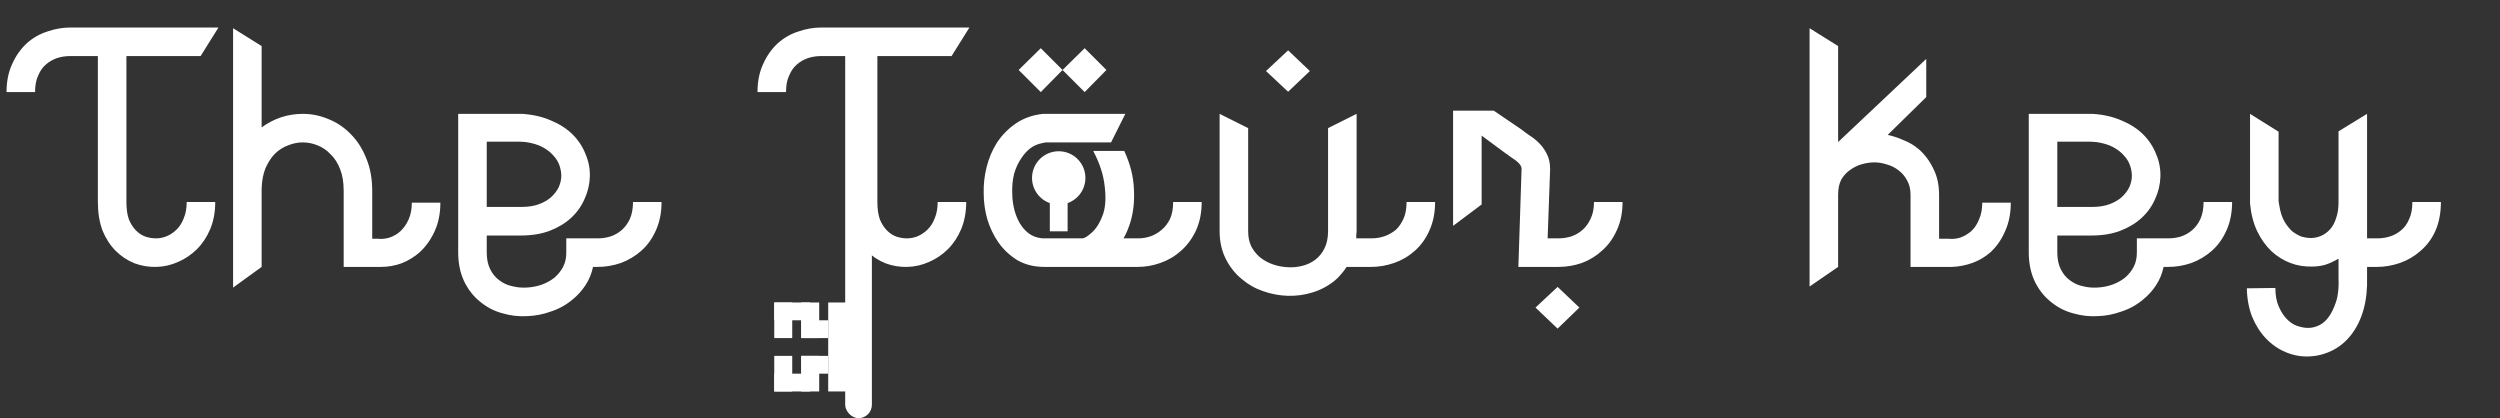 <svg width="281" height="47" viewBox="0 0 281 47" fill="none" xmlns="http://www.w3.org/2000/svg">
<rect x="0" y="0" width="281" height="47" fill="#333333" stroke="none"/>
<rect x="93.09" y="34" width="2.021" height="10" fill="white"/>
<rect x="90.058" y="36" width="3.032" height="2" fill="white"/>
<rect x="87.026" y="34" width="4.042" height="2" fill="white"/>
<rect x="87.026" y="42" width="4.042" height="2" fill="white"/>
<rect x="90.058" y="38" width="4" height="2.021" transform="rotate(-90 90.058 38)" fill="white"/>
<rect x="90.058" y="44" width="4" height="2.021" transform="rotate(-90 90.058 44)" fill="white"/>
<rect x="87.026" y="38" width="4" height="2.021" transform="rotate(-90 87.026 38)" fill="white"/>
<rect x="87.026" y="44" width="4" height="2.021" transform="rotate(-90 87.026 44)" fill="white"/>
<rect x="90.058" y="40" width="3.032" height="2" fill="white"/>
<rect x="95" y="4" width="3" height="43" rx="1.5" fill="white"/>
<path d="M11 22.702V6.301H7.912C6.79 6.301 5.867 6.622 5.145 7.263C4.798 7.557 4.517 7.958 4.303 8.466C4.063 8.947 3.942 9.576 3.942 10.351H0.734C0.734 9.148 0.948 8.092 1.376 7.183C1.777 6.274 2.325 5.499 3.02 4.857C3.715 4.242 4.49 3.801 5.346 3.534C6.201 3.24 7.057 3.093 7.912 3.093H24.554L22.549 6.301H14.208V22.702C14.208 23.477 14.302 24.132 14.489 24.667C14.703 25.175 14.97 25.589 15.291 25.91C15.611 26.231 15.959 26.458 16.333 26.591C16.734 26.725 17.135 26.792 17.536 26.792C17.937 26.792 18.338 26.712 18.739 26.551C19.167 26.364 19.541 26.11 19.862 25.79C20.21 25.442 20.477 25.014 20.664 24.506C20.878 23.998 20.985 23.397 20.985 22.702H24.193C24.193 23.825 24.006 24.84 23.631 25.749C23.257 26.632 22.763 27.38 22.148 27.995C21.533 28.61 20.825 29.091 20.023 29.439C19.247 29.786 18.445 29.973 17.616 30C16.761 30.027 15.932 29.893 15.13 29.599C14.328 29.278 13.62 28.81 13.005 28.195C12.39 27.581 11.896 26.819 11.521 25.91C11.174 24.974 11 23.905 11 22.702ZM26.199 32.326V30V3.173L29.407 5.178V14.321C30.797 13.305 32.347 12.797 34.058 12.797C35.048 12.797 36.01 12.998 36.946 13.399C37.881 13.773 38.71 14.334 39.432 15.083C40.154 15.805 40.728 16.7 41.156 17.77C41.611 18.839 41.838 20.069 41.838 21.459V26.832H42.319H42.439C42.867 26.886 43.308 26.846 43.763 26.712C44.244 26.551 44.658 26.311 45.006 25.99C45.38 25.642 45.687 25.201 45.928 24.667C46.169 24.132 46.289 23.504 46.289 22.782H49.497C49.497 23.985 49.283 25.054 48.855 25.99C48.428 26.926 47.866 27.714 47.171 28.356C46.556 28.891 45.875 29.305 45.126 29.599C44.377 29.866 43.616 30 42.84 30H42.319H38.63V21.459C38.63 20.496 38.496 19.681 38.229 19.013C37.962 18.317 37.601 17.756 37.146 17.328C36.718 16.874 36.224 16.54 35.662 16.326C35.128 16.112 34.58 16.005 34.018 16.005C33.484 16.005 32.949 16.112 32.414 16.326C31.88 16.513 31.385 16.82 30.931 17.248C30.503 17.676 30.142 18.224 29.848 18.892C29.581 19.534 29.434 20.309 29.407 21.218V30L26.199 32.326ZM53.987 33.93C53.212 33.315 52.597 32.526 52.143 31.564C51.715 30.628 51.501 29.559 51.501 28.356V12.797H54.709H58.679C59.909 12.877 61.005 13.131 61.967 13.559C62.929 13.96 63.731 14.481 64.373 15.123C65.015 15.764 65.496 16.5 65.817 17.328C66.164 18.13 66.325 18.973 66.298 19.855C66.271 20.737 66.071 21.579 65.696 22.381C65.349 23.183 64.841 23.891 64.173 24.506C63.531 25.094 62.729 25.576 61.767 25.95C60.831 26.297 59.762 26.471 58.559 26.471H54.709V28.356C54.709 29.131 54.843 29.773 55.11 30.281C55.377 30.815 55.725 31.23 56.153 31.524C56.58 31.845 57.048 32.059 57.556 32.165C58.091 32.299 58.612 32.352 59.12 32.326C60.377 32.272 61.446 31.898 62.328 31.203C62.729 30.855 63.05 30.454 63.29 30C63.531 29.546 63.651 29.011 63.651 28.396V26.792H67.18C67.661 26.792 68.129 26.725 68.584 26.591C69.065 26.431 69.493 26.191 69.867 25.87C70.241 25.549 70.549 25.134 70.789 24.627C71.03 24.092 71.15 23.45 71.15 22.702H74.358C74.358 23.905 74.144 24.974 73.716 25.91C73.315 26.819 72.767 27.581 72.072 28.195C71.404 28.784 70.642 29.238 69.787 29.559C68.931 29.853 68.062 30 67.18 30H66.659C66.498 30.748 66.218 31.43 65.817 32.045C65.416 32.66 64.934 33.195 64.373 33.649C63.651 34.264 62.836 34.718 61.927 35.013C61.045 35.333 60.149 35.507 59.24 35.534C58.305 35.587 57.382 35.48 56.473 35.213C55.565 34.972 54.736 34.545 53.987 33.93ZM63.09 19.774C63.09 19.4 63.023 19.013 62.889 18.612C62.756 18.211 62.529 17.836 62.208 17.489C61.887 17.114 61.472 16.794 60.965 16.526C60.457 16.259 59.828 16.072 59.08 15.965L58.478 15.925H54.709V23.263H58.559C59.361 23.263 60.042 23.156 60.604 22.942C61.165 22.729 61.62 22.461 61.967 22.14C62.341 21.793 62.622 21.419 62.809 21.018C62.996 20.59 63.09 20.175 63.09 19.774ZM95.409 22.702V6.301H92.321C91.198 6.301 90.276 6.622 89.554 7.263C89.207 7.557 88.926 7.958 88.712 8.466C88.472 8.947 88.351 9.576 88.351 10.351H85.143C85.143 9.148 85.357 8.092 85.785 7.183C86.186 6.274 86.734 5.499 87.429 4.857C88.124 4.242 88.899 3.801 89.755 3.534C90.61 3.24 91.466 3.093 92.321 3.093H108.963L106.958 6.301H98.617V22.702C98.617 23.477 98.71 24.132 98.898 24.667C99.112 25.175 99.379 25.589 99.7 25.91C100.02 26.231 100.368 26.458 100.742 26.591C101.143 26.725 101.544 26.792 101.945 26.792C102.346 26.792 102.747 26.712 103.148 26.551C103.576 26.364 103.95 26.11 104.271 25.79C104.619 25.442 104.886 25.014 105.073 24.506C105.287 23.998 105.394 23.397 105.394 22.702H108.602C108.602 23.825 108.415 24.84 108.04 25.749C107.666 26.632 107.172 27.38 106.557 27.995C105.942 28.61 105.233 29.091 104.431 29.439C103.656 29.786 102.854 29.973 102.025 30C101.17 30.027 100.341 29.893 99.539 29.599C98.737 29.278 98.029 28.81 97.414 28.195C96.799 27.581 96.305 26.819 95.93 25.91C95.583 24.974 95.409 23.905 95.409 22.702ZM117.385 30C116.235 30 115.219 29.746 114.337 29.238C113.482 28.703 112.773 28.035 112.212 27.233C111.677 26.458 111.263 25.589 110.969 24.627C110.701 23.664 110.568 22.702 110.568 21.739C110.541 20.75 110.648 19.774 110.888 18.812C111.129 17.823 111.517 16.901 112.051 16.045C112.613 15.19 113.321 14.468 114.177 13.88C115.032 13.292 116.048 12.931 117.224 12.797H117.425H126.487L124.883 16.005H117.545L117.144 16.085C116.609 16.192 116.155 16.393 115.781 16.687C115.406 16.981 115.072 17.355 114.778 17.81C114.431 18.317 114.163 18.906 113.976 19.574C113.816 20.242 113.749 20.937 113.776 21.659C113.776 22.381 113.869 23.076 114.056 23.744C114.244 24.386 114.497 24.934 114.818 25.389C115.487 26.324 116.342 26.792 117.385 26.792H121.715C121.983 26.738 122.357 26.485 122.838 26.03C123.319 25.549 123.707 24.881 124.001 24.025C124.269 23.196 124.322 22.154 124.162 20.897C124.028 19.641 123.6 18.331 122.878 16.968H126.367C127.035 18.411 127.396 19.828 127.45 21.218C127.53 22.608 127.396 23.865 127.049 24.988C126.835 25.683 126.581 26.284 126.287 26.792H127.891C128.96 26.792 129.869 26.458 130.618 25.79C130.965 25.495 131.259 25.108 131.5 24.627C131.74 24.119 131.861 23.477 131.861 22.702H135.069C135.069 23.905 134.855 24.974 134.427 25.91C133.999 26.819 133.438 27.581 132.743 28.195C132.048 28.81 131.273 29.265 130.417 29.559C129.588 29.853 128.746 30 127.891 30H117.385ZM116.984 10.351L114.497 7.865L116.984 5.419L119.43 7.865L116.984 10.351ZM121.916 10.351L119.43 7.865L121.916 5.419L124.362 7.865L121.916 10.351ZM139.571 31.363C138.822 30.748 138.221 29.987 137.766 29.078C137.312 28.169 137.085 27.14 137.085 25.99V12.797L140.293 14.401V25.99C140.293 26.658 140.413 27.233 140.654 27.714C140.894 28.169 141.215 28.57 141.616 28.917C142.498 29.612 143.568 29.987 144.824 30.04C145.332 30.067 145.853 30.013 146.388 29.88C146.923 29.746 147.404 29.519 147.832 29.198C148.259 28.877 148.607 28.45 148.874 27.915C149.141 27.38 149.275 26.725 149.275 25.95V14.401L152.483 12.797V25.95C152.483 26.084 152.47 26.231 152.443 26.391C152.443 26.525 152.443 26.658 152.443 26.792H154.127C155.197 26.792 156.119 26.471 156.894 25.83C157.215 25.535 157.496 25.134 157.736 24.627C157.977 24.119 158.097 23.477 158.097 22.702H161.305C161.305 23.905 161.091 24.974 160.664 25.91C160.263 26.819 159.714 27.581 159.019 28.195C158.324 28.81 157.549 29.265 156.694 29.559C155.838 29.853 154.983 30 154.127 30H151.36C151.173 30.294 150.959 30.575 150.719 30.842C150.505 31.109 150.264 31.35 149.997 31.564C149.222 32.179 148.38 32.62 147.471 32.887C146.588 33.154 145.679 33.275 144.744 33.248C143.808 33.221 142.886 33.048 141.977 32.727C141.095 32.433 140.293 31.978 139.571 31.363ZM144.784 10.311L142.298 7.985L144.784 5.659L147.23 7.985L144.784 10.311ZM175.196 30H170.665L171.026 18.973C171.026 18.759 170.906 18.531 170.665 18.291C170.478 18.104 170.251 17.93 169.983 17.77C169.716 17.582 169.435 17.382 169.141 17.168L166.535 15.243V22.983L163.327 25.389V12.436H167.898L171.026 14.562C171.293 14.775 171.601 15.003 171.948 15.243C172.296 15.457 172.617 15.711 172.911 16.005C173.285 16.353 173.592 16.767 173.833 17.248C174.1 17.729 174.234 18.317 174.234 19.013L173.953 26.792H175.196C175.624 26.792 176.079 26.725 176.56 26.591C177.041 26.431 177.469 26.191 177.843 25.87C178.217 25.549 178.525 25.134 178.765 24.627C179.033 24.092 179.166 23.45 179.166 22.702H182.374C182.374 23.905 182.16 24.961 181.733 25.87C181.332 26.779 180.784 27.541 180.089 28.155C179.42 28.77 178.658 29.238 177.803 29.559C176.947 29.853 176.079 30 175.196 30ZM175.076 36.937L172.59 34.571L175.076 32.246L177.522 34.571L175.076 36.937ZM219.397 30H218.876H214.745V21.9C214.745 21.258 214.612 20.71 214.344 20.256C214.104 19.801 213.783 19.427 213.382 19.133C213.008 18.839 212.58 18.625 212.099 18.491C211.617 18.331 211.15 18.251 210.695 18.251C210.241 18.251 209.773 18.317 209.292 18.451C208.81 18.585 208.369 18.799 207.968 19.093C207.567 19.36 207.233 19.721 206.966 20.175C206.725 20.63 206.605 21.191 206.605 21.86V26.952V30L203.397 32.206V3.173L206.605 5.178V15.965L216.51 6.622V10.912L212.179 15.163C212.794 15.297 213.395 15.497 213.983 15.764C214.598 16.005 215.16 16.339 215.668 16.767C216.363 17.382 216.911 18.117 217.312 18.973C217.739 19.801 217.953 20.777 217.953 21.9V26.832H218.876H218.996C219.424 26.886 219.865 26.846 220.319 26.712C220.774 26.551 221.188 26.311 221.562 25.99C221.937 25.642 222.231 25.201 222.444 24.667C222.685 24.132 222.805 23.504 222.805 22.782H226.013C226.013 23.985 225.8 25.054 225.372 25.99C224.971 26.926 224.423 27.714 223.728 28.356C223.113 28.891 222.431 29.292 221.683 29.559C220.934 29.826 220.172 29.973 219.397 30ZM230.52 33.93C229.744 33.315 229.129 32.526 228.675 31.564C228.247 30.628 228.033 29.559 228.033 28.356V12.797H231.241H235.211C236.441 12.877 237.537 13.131 238.5 13.559C239.462 13.96 240.264 14.481 240.906 15.123C241.547 15.764 242.028 16.5 242.349 17.328C242.697 18.13 242.857 18.973 242.83 19.855C242.804 20.737 242.603 21.579 242.229 22.381C241.881 23.183 241.373 23.891 240.705 24.506C240.063 25.094 239.261 25.576 238.299 25.95C237.363 26.297 236.294 26.471 235.091 26.471H231.241V28.356C231.241 29.131 231.375 29.773 231.642 30.281C231.91 30.815 232.257 31.23 232.685 31.524C233.113 31.845 233.581 32.059 234.089 32.165C234.623 32.299 235.144 32.352 235.652 32.326C236.909 32.272 237.978 31.898 238.86 31.203C239.261 30.855 239.582 30.454 239.823 30C240.063 29.546 240.184 29.011 240.184 28.396V26.792H243.713C244.194 26.792 244.662 26.725 245.116 26.591C245.597 26.431 246.025 26.191 246.399 25.87C246.773 25.549 247.081 25.134 247.322 24.627C247.562 24.092 247.682 23.45 247.682 22.702H250.89C250.89 23.905 250.677 24.974 250.249 25.91C249.848 26.819 249.3 27.581 248.605 28.195C247.936 28.784 247.174 29.238 246.319 29.559C245.464 29.853 244.595 30 243.713 30H243.191C243.031 30.748 242.75 31.43 242.349 32.045C241.948 32.66 241.467 33.195 240.906 33.649C240.184 34.264 239.368 34.718 238.459 35.013C237.577 35.333 236.682 35.507 235.773 35.534C234.837 35.587 233.915 35.48 233.006 35.213C232.097 34.972 231.268 34.545 230.52 33.93ZM239.622 19.774C239.622 19.4 239.555 19.013 239.422 18.612C239.288 18.211 239.061 17.836 238.74 17.489C238.419 17.114 238.005 16.794 237.497 16.526C236.989 16.259 236.361 16.072 235.612 15.965L235.011 15.925H231.241V23.263H235.091C235.893 23.263 236.575 23.156 237.136 22.942C237.698 22.729 238.152 22.461 238.5 22.14C238.874 21.793 239.154 21.419 239.342 21.018C239.529 20.59 239.622 20.175 239.622 19.774ZM252.544 32.406L255.752 32.366C255.752 33.168 255.872 33.85 256.113 34.411C256.353 34.972 256.647 35.44 256.995 35.815C257.343 36.189 257.73 36.456 258.158 36.617C258.612 36.777 259.04 36.857 259.441 36.857C259.842 36.857 260.243 36.764 260.644 36.576C261.045 36.389 261.406 36.082 261.727 35.654C262.048 35.226 262.328 34.652 262.569 33.93C262.81 33.208 262.903 32.286 262.85 31.163V29.078L262.769 29.118C262.315 29.385 261.847 29.599 261.366 29.759C260.885 29.893 260.39 29.96 259.882 29.96C259.027 29.987 258.211 29.853 257.436 29.559C256.661 29.265 255.952 28.824 255.311 28.236C254.669 27.621 254.135 26.872 253.707 25.99C253.279 25.081 253.012 24.038 252.905 22.862V22.702V12.797L256.113 14.802V22.622L256.193 23.103C256.3 23.798 256.487 24.386 256.754 24.867C257.022 25.322 257.316 25.696 257.637 25.99C257.984 26.257 258.332 26.458 258.679 26.591C259.053 26.698 259.414 26.752 259.762 26.752C260.136 26.752 260.51 26.672 260.885 26.511C261.259 26.351 261.593 26.11 261.887 25.79C262.181 25.469 262.409 25.054 262.569 24.546C262.756 24.038 262.85 23.437 262.85 22.742V14.762L266.058 12.797V15.484V26.792H267.18C268.303 26.792 269.226 26.471 269.947 25.83C270.295 25.535 270.576 25.134 270.789 24.627C271.03 24.119 271.15 23.477 271.15 22.702H274.358C274.358 23.905 274.158 24.974 273.757 25.91C273.356 26.819 272.794 27.581 272.073 28.195C271.378 28.81 270.602 29.265 269.747 29.559C268.891 29.853 268.036 30 267.18 30H266.058V31.123C266.138 33.823 265.536 36.002 264.253 37.659C263.638 38.434 262.916 39.023 262.088 39.423C261.259 39.825 260.39 40.038 259.481 40.065C258.599 40.092 257.744 39.931 256.915 39.584C256.086 39.236 255.351 38.728 254.709 38.06C254.068 37.392 253.546 36.576 253.145 35.614C252.771 34.678 252.571 33.609 252.544 32.406Z" fill="white"/>
<circle cx="119" cy="20" r="3" fill="white"/>
<rect x="118" y="22" width="2" height="4" fill="white"/>
</svg>
